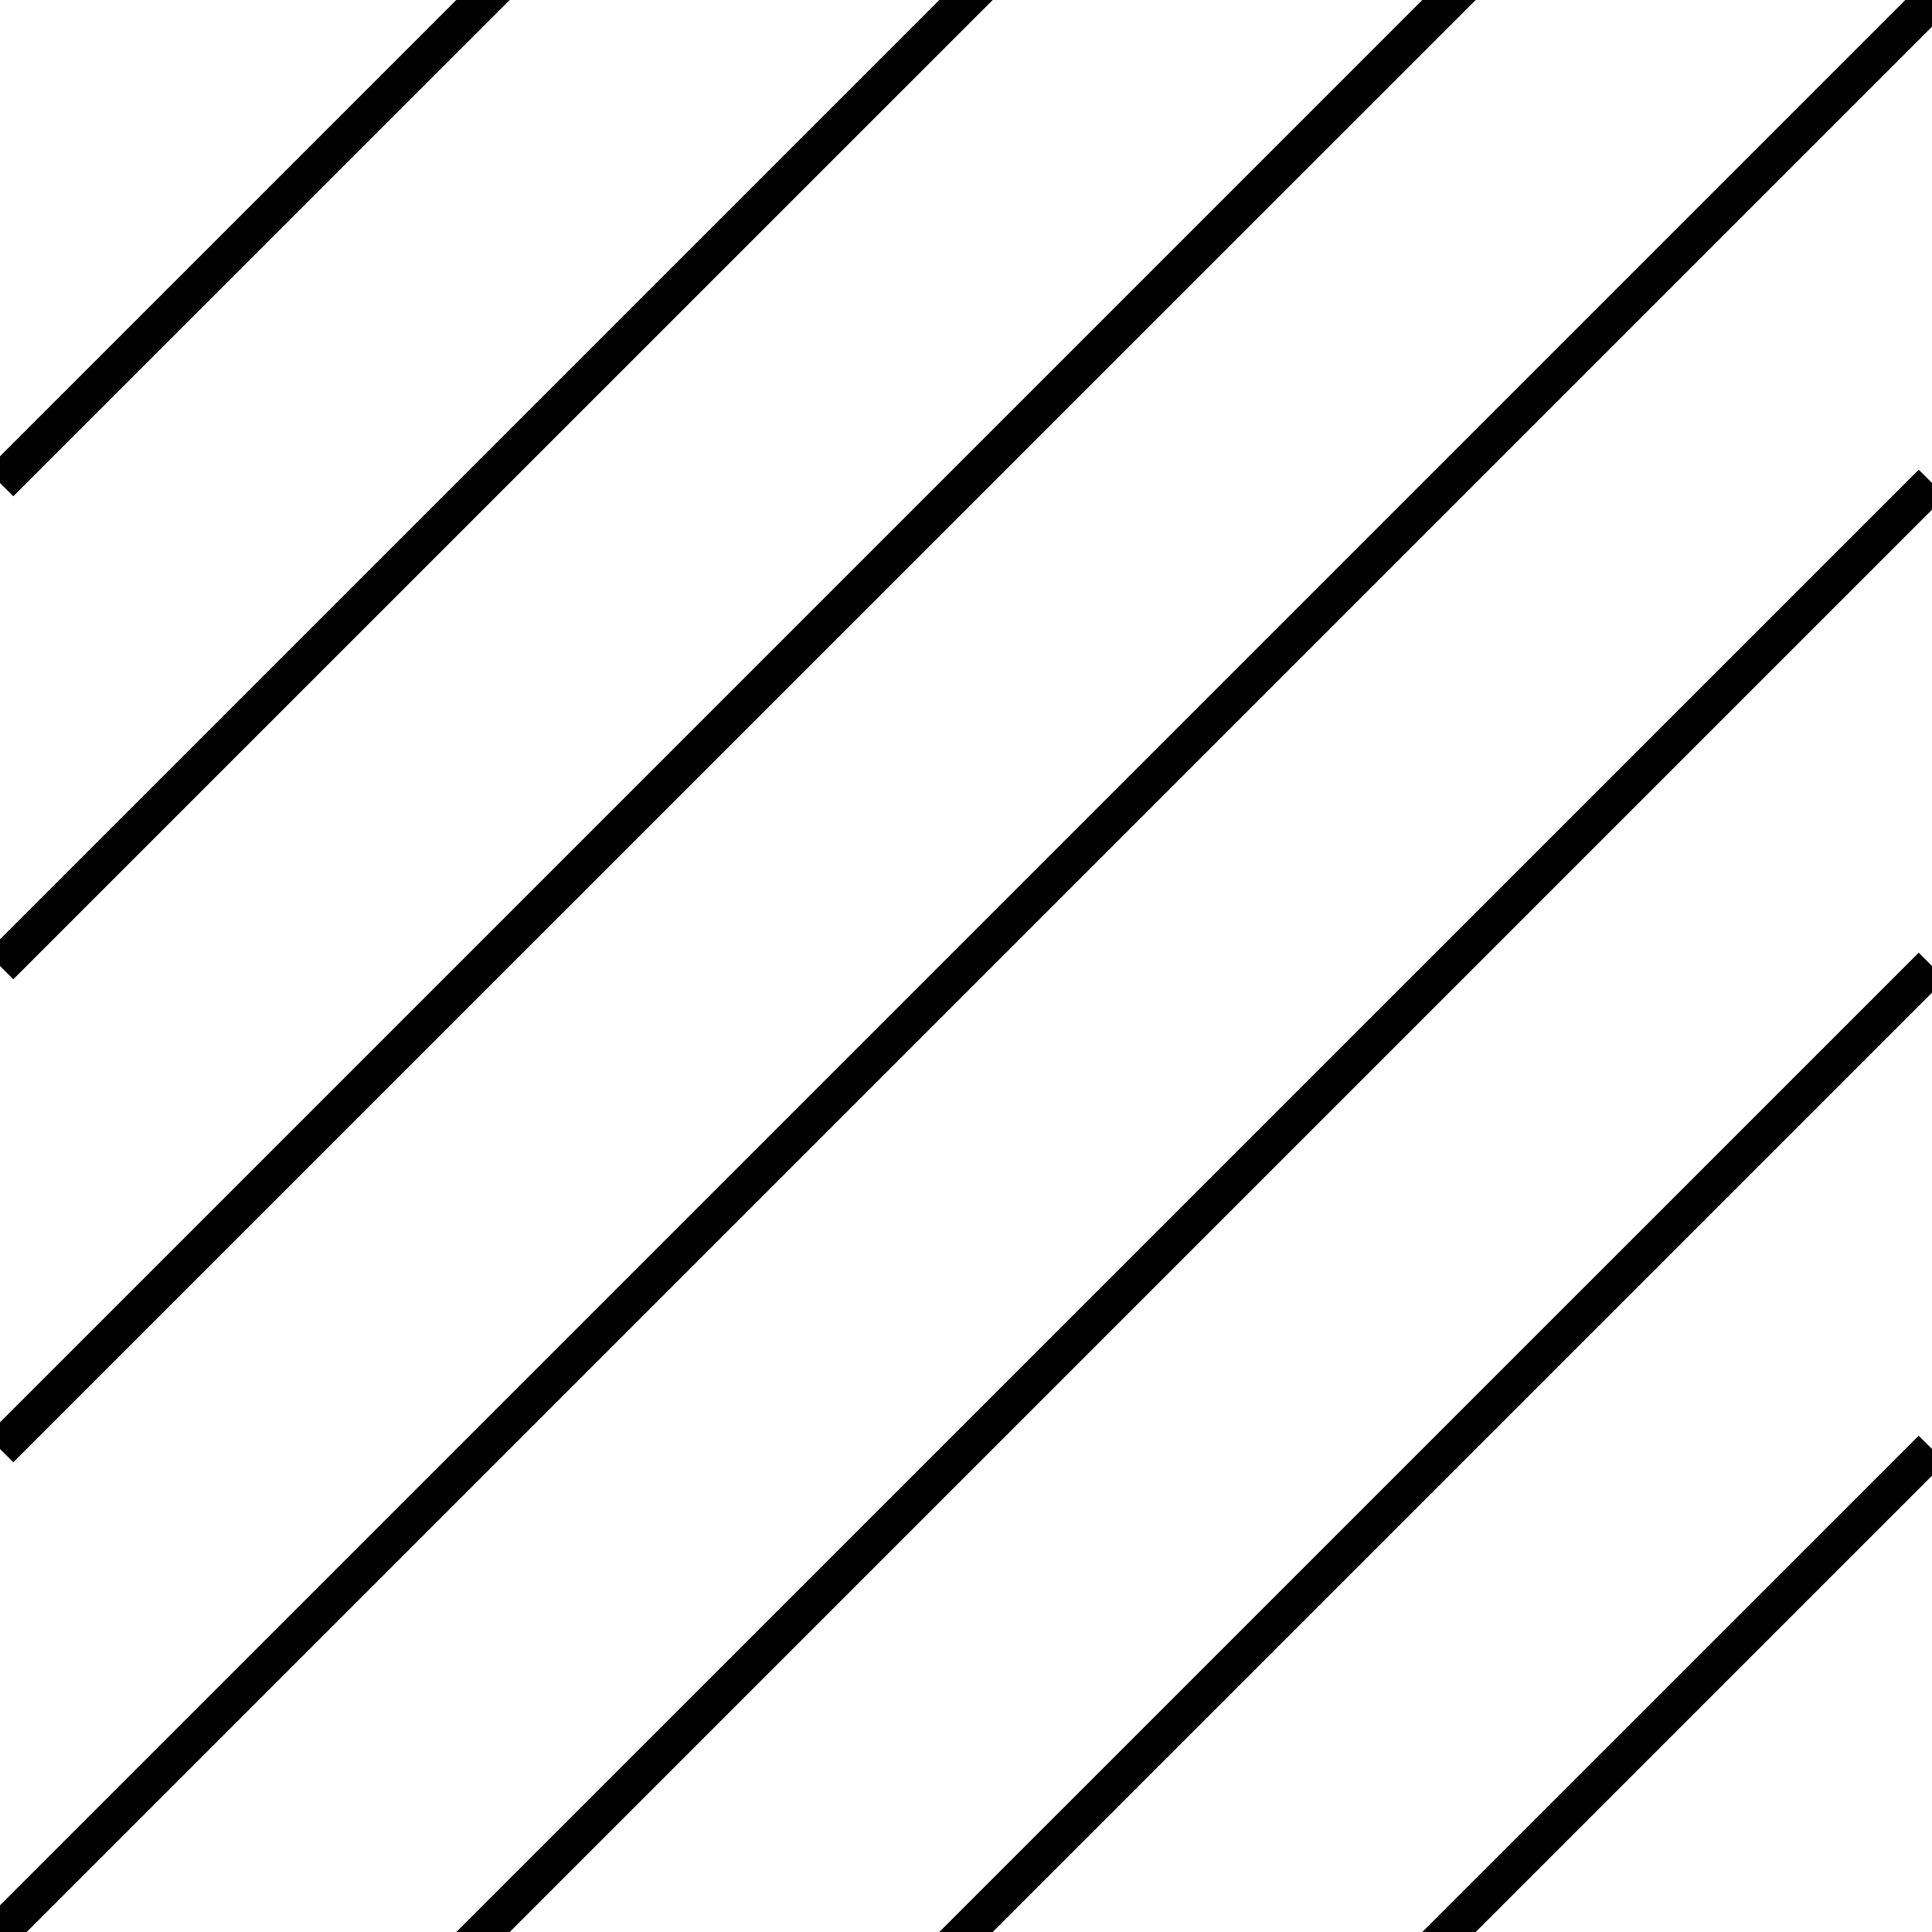<svg xmlns="http://www.w3.org/2000/svg" viewBox="0 0 2048 2048">
    <path d="M0 1536l14.1 14.1L1564.3 0h-56.6L0 1507.7zM0 2048h28.3L2048 28.3V0h-28.3L0 2019.7zM540.3 0h-56.6L0 483.7V512l14.1 14.1zM1052.3 0h-56.6L0 995.7v28.3l14.1 14.1zM1507.7 2048h56.6l483.7-483.7V1536l-14.1-14.1zM483.7 2048h56.6L2048 540.3V512l-14.1-14.1zM995.7 2048h56.6l995.7-995.7V1024l-14.1-14.1z"/>
</svg>
